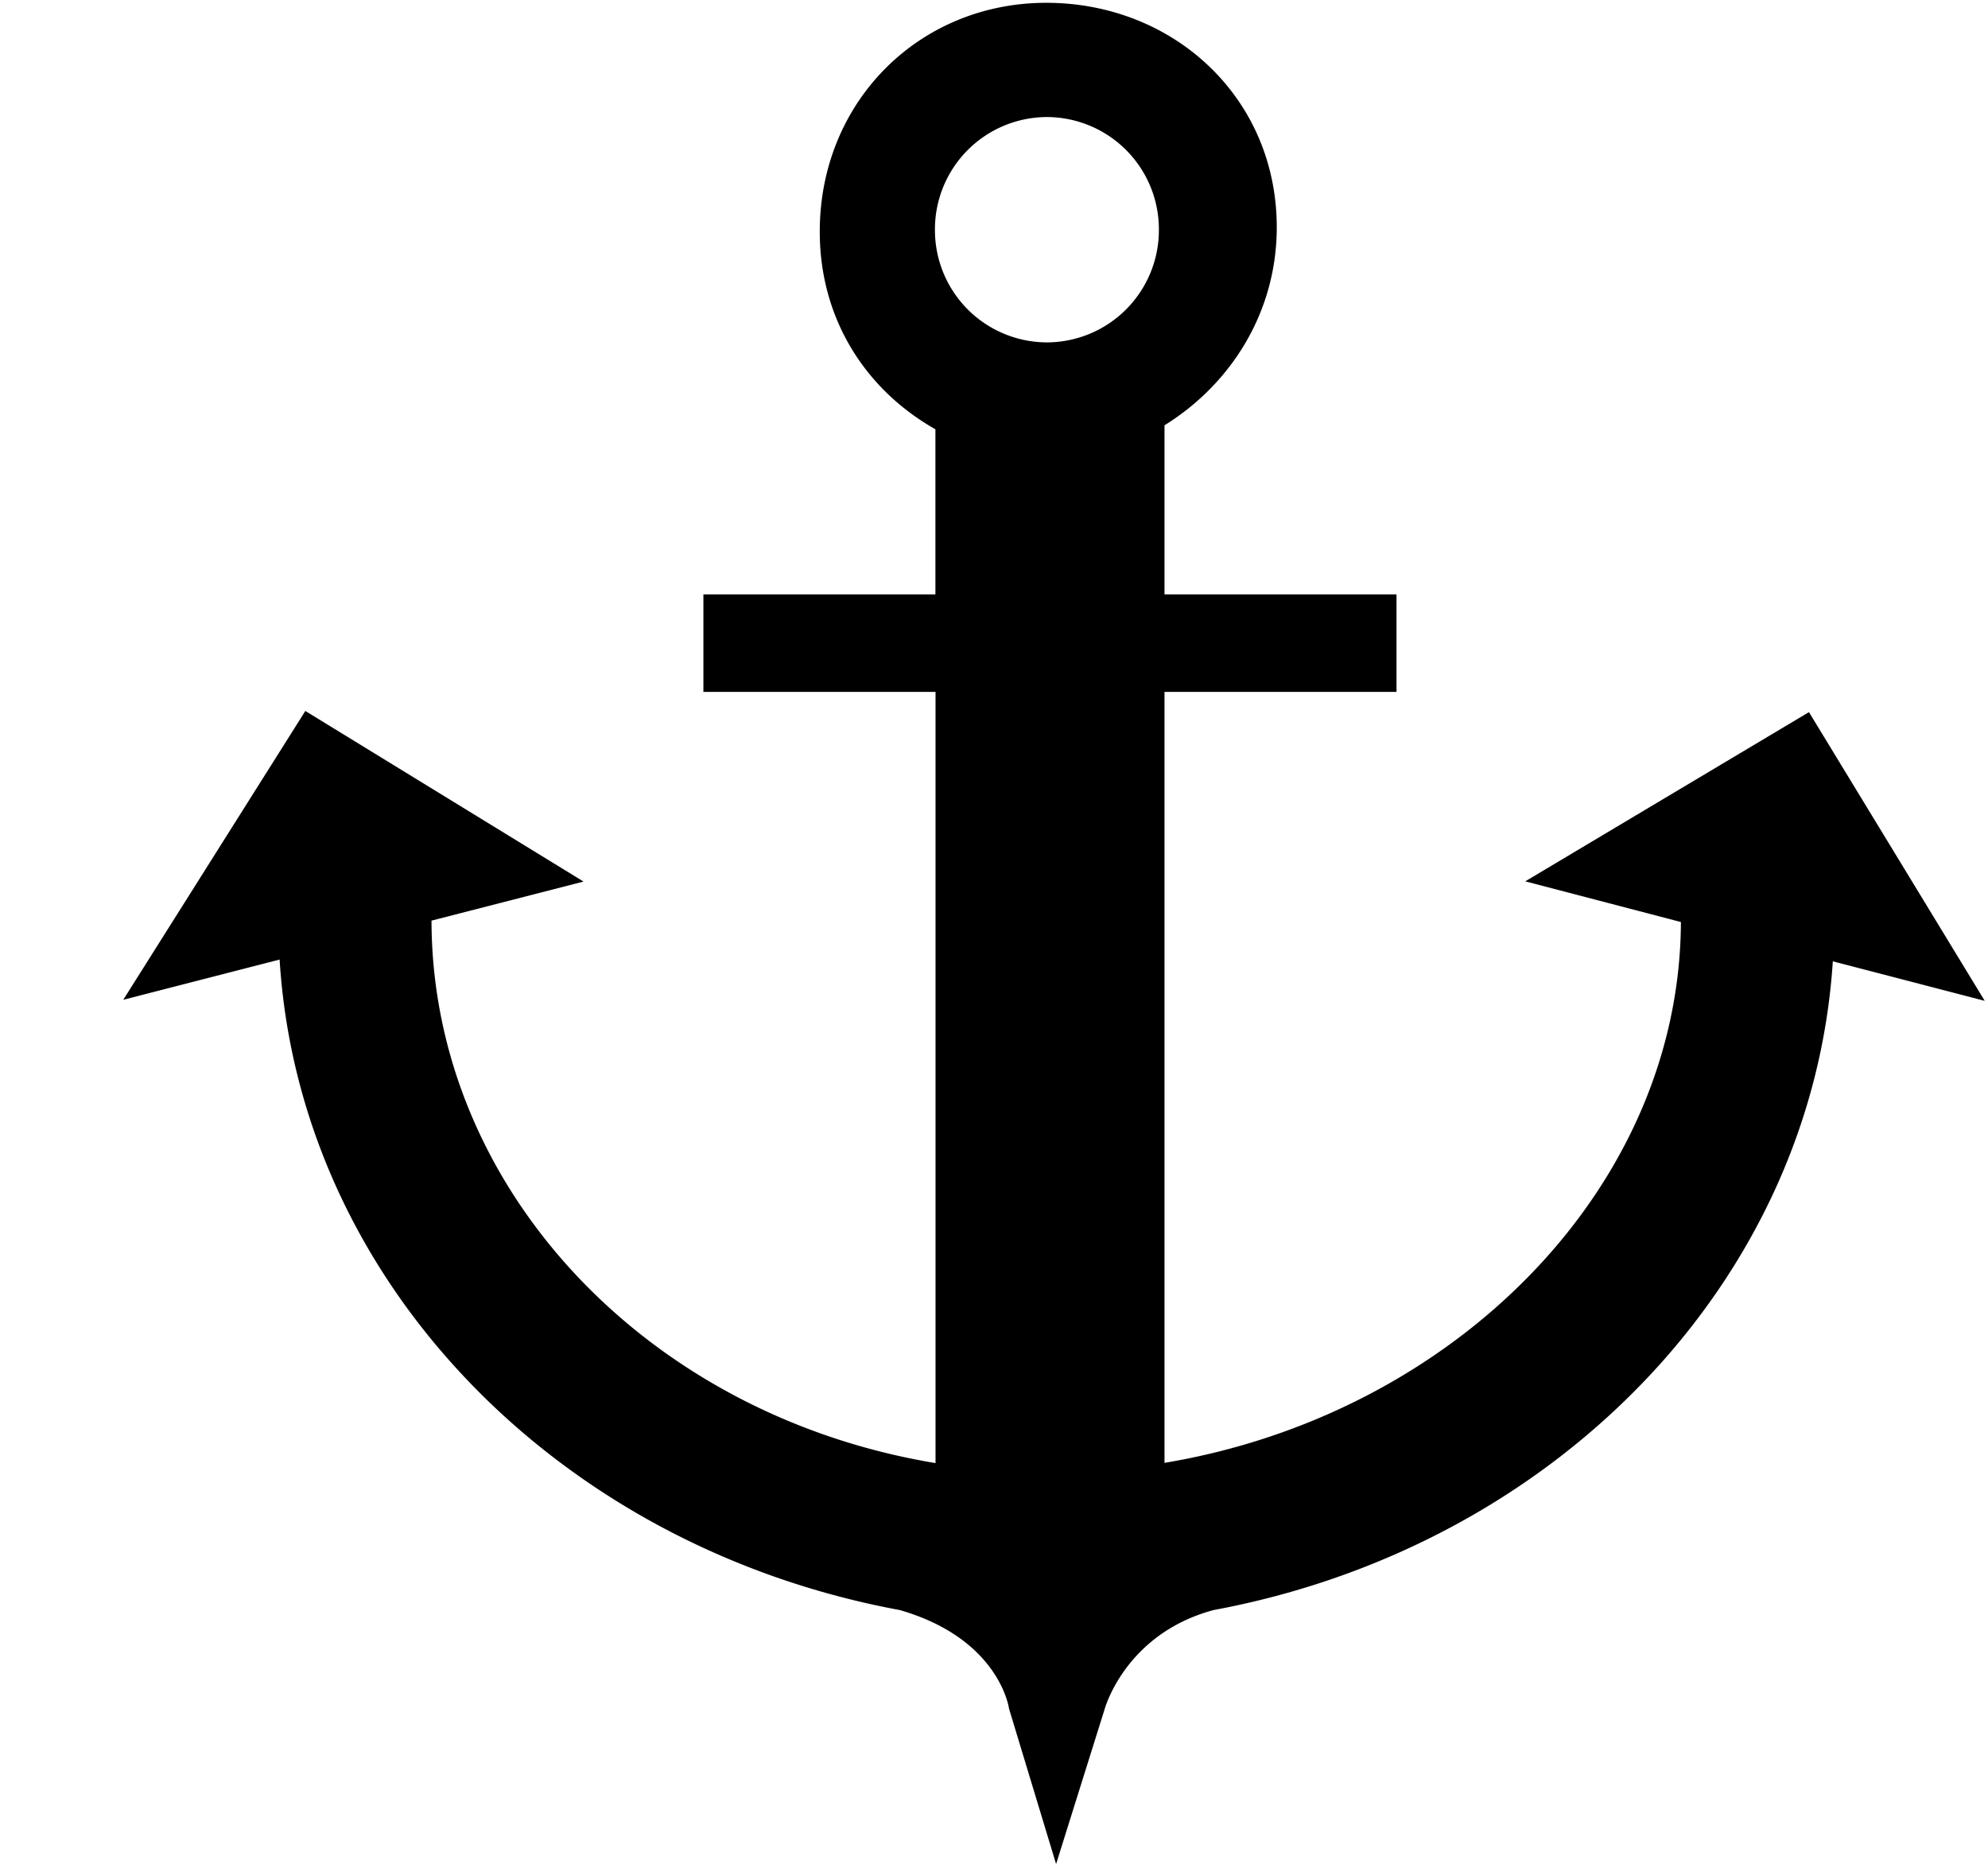 <svg xmlns="http://www.w3.org/2000/svg" xmlns:xlink="http://www.w3.org/1999/xlink" width="17" height="16" viewBox="0 0 17 16"><path fill="currentColor" fill-rule="evenodd" d="m15.469 6.09l-2.426 1.447l1.331.348c-.009 2.278-1.944 4.213-4.416 4.625V5.917h1.984v-.834H9.958V3.637c.568-.352.96-.967.96-1.693c0-1.109-.883-1.92-1.971-1.92S7.01.871 7.01 1.981c0 .751.396 1.355.989 1.69v1.412H6.015v.834H8v6.595c-2.472-.409-4.306-2.352-4.31-4.639l1.3-.334L2.611 6.08L1.054 8.55l1.337-.344c.171 2.76 2.388 5.024 5.304 5.563c.857.248.934.845.934.845l.402 1.327l.413-1.318s.171-.648.933-.854c2.906-.539 5.118-2.797 5.296-5.548l1.299.338zM8.953 1.001a.96.96 0 0 1 .957.964a.96.96 0 0 1-.957.963a.96.96 0 0 1-.958-.963a.96.96 0 0 1 .958-.964"/></svg>
